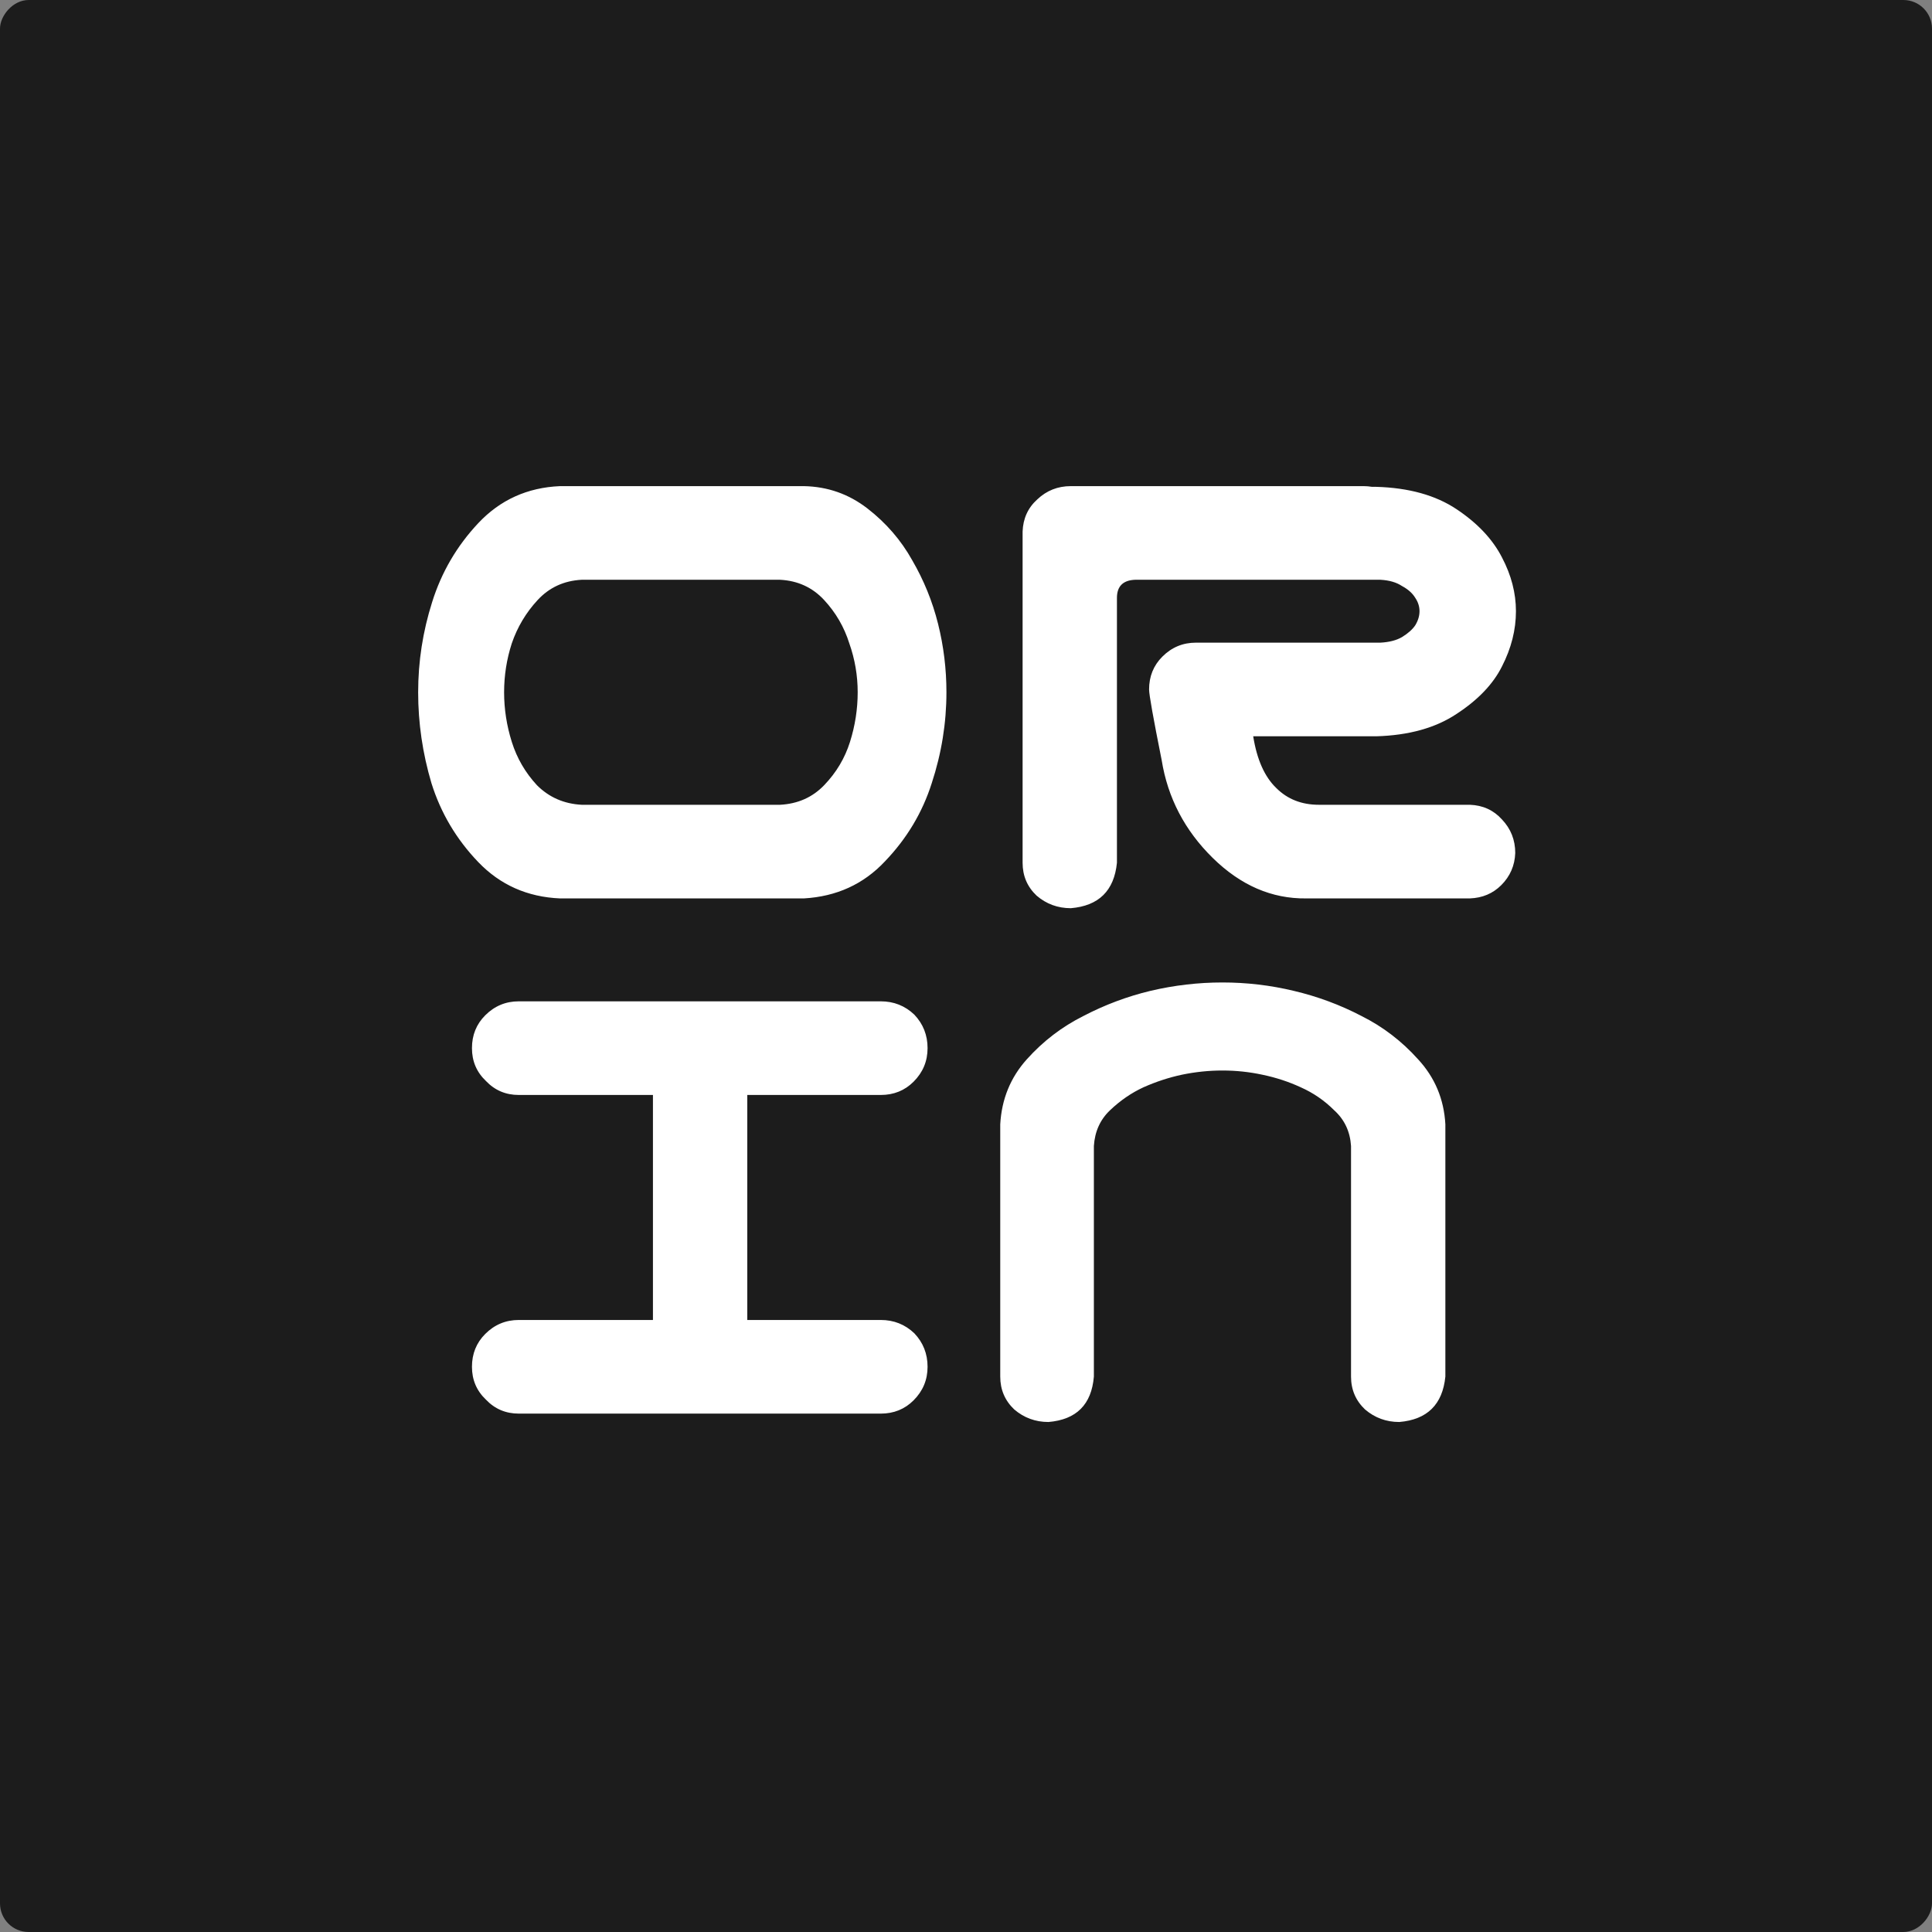 <svg width="1080" height="1080" viewBox="0 0 1080 1080" fill="none" xmlns="http://www.w3.org/2000/svg">
<rect x="0" y="0" width="1080" height="1080" fill="#808080" stroke="none"/>
<rect width="1080" height="1080" rx="16" transform="matrix(1 0 0 -1 0 1080)" fill="#1C1C1C"/>
<path d="M449.375 271.75C462.656 272.01 474.505 276.177 484.922 284.25C495.339 292.323 503.672 301.958 509.922 313.156C516.432 324.354 521.25 336.203 524.375 348.703C527.5 361.203 529.062 373.964 529.062 386.984C529.062 404.172 526.328 421.099 520.859 437.766C515.651 454.172 506.927 468.755 494.688 481.516C482.708 494.276 467.604 501.177 449.375 502.219H313.047C294.818 501.438 279.583 494.667 267.344 481.906C255.104 469.146 246.38 454.432 241.172 437.766C236.224 421.099 233.75 404.172 233.75 386.984C233.75 369.797 236.354 353 241.562 336.594C246.771 319.927 255.365 305.214 267.344 292.453C279.583 279.432 294.818 272.531 313.047 271.75H320.469H441.953H449.375ZM436.094 449.875C445.99 449.354 454.193 445.708 460.703 438.938C467.474 431.906 472.292 423.833 475.156 414.719C478.021 405.604 479.453 396.359 479.453 386.984C479.453 377.609 477.891 368.495 474.766 359.641C471.901 350.526 467.214 342.453 460.703 335.422C454.193 328.391 445.99 324.615 436.094 324.094H325.156C315.26 324.615 307.057 328.391 300.547 335.422C294.036 342.453 289.219 350.526 286.094 359.641C283.229 368.495 281.797 377.609 281.797 386.984C281.797 396.359 283.229 405.604 286.094 414.719C288.958 423.833 293.646 431.906 300.156 438.938C306.927 445.708 315.26 449.354 325.156 449.875H436.094ZM624.375 482.297C622.812 497.922 614.219 506.385 598.594 507.688C591.302 507.688 584.922 505.344 579.453 500.656C574.245 495.708 571.641 489.589 571.641 482.297V297.141C571.901 289.849 574.635 283.859 579.844 279.172C585.052 274.224 591.302 271.75 598.594 271.75H617.734H665.781H762.266C763.828 271.75 765.391 271.88 766.953 272.141H769.297C787.526 272.661 802.5 276.828 814.219 284.641C825.938 292.453 834.401 301.438 839.609 311.594C844.818 321.49 847.422 331.516 847.422 341.672C847.422 352.089 844.818 362.375 839.609 372.531C834.661 382.427 826.198 391.281 814.219 399.094C802.5 406.906 787.526 411.073 769.297 411.594H700.547C702.63 424.615 706.927 434.25 713.438 440.5C719.688 446.75 727.63 449.875 737.266 449.875H821.641C828.932 450.135 834.922 452.87 839.609 458.078C844.557 463.286 847.031 469.536 847.031 476.828C846.771 483.859 844.167 489.849 839.219 494.797C834.531 499.484 828.672 501.958 821.641 502.219H730.234C710.964 502.479 693.516 494.927 677.891 479.562C662.266 464.198 652.76 445.969 649.375 424.875C644.688 401.438 642.344 388.286 642.344 385.422C642.344 378.13 644.818 372.01 649.766 367.062C654.974 361.854 661.224 359.25 668.516 359.25H771.641C776.589 358.99 780.625 357.948 783.75 356.125C787.135 354.042 789.609 351.828 791.172 349.484C792.734 346.88 793.516 344.276 793.516 341.672C793.516 339.068 792.734 336.594 791.172 334.25C789.609 331.646 787.135 329.432 783.75 327.609C780.625 325.526 776.589 324.354 771.641 324.094H665.781H634.531C627.76 324.354 624.375 327.74 624.375 334.25V482.297ZM263.828 764.047C263.828 756.755 266.302 750.635 271.25 745.688C276.458 740.479 282.708 737.875 290 737.875H365V612.094H290C282.708 612.094 276.589 609.49 271.641 604.281C266.432 599.333 263.828 593.214 263.828 585.922C263.828 578.63 266.302 572.51 271.25 567.562C276.458 562.354 282.708 559.75 290 559.75H492.344C499.635 559.75 505.885 562.224 511.094 567.172C516.042 572.38 518.516 578.63 518.516 585.922C518.516 593.214 515.911 599.464 510.703 604.672C505.755 609.62 499.635 612.094 492.344 612.094H417.734V737.875H492.344C499.635 737.875 505.885 740.349 511.094 745.297C516.042 750.505 518.516 756.755 518.516 764.047C518.516 771.339 515.911 777.589 510.703 782.797C505.755 787.745 499.635 790.219 492.344 790.219H290C282.708 790.219 276.589 787.615 271.641 782.406C266.432 777.458 263.828 771.339 263.828 764.047ZM683.359 549.203C696.901 549.203 710.182 550.766 723.203 553.891C736.484 557.016 749.115 561.703 761.094 567.953C773.073 573.943 783.62 582.016 792.734 592.172C802.109 602.328 807.188 614.438 807.969 628.5V644.906V769.516C806.406 785.141 797.812 793.604 782.188 794.906C774.896 794.906 768.516 792.562 763.047 787.875C757.839 782.927 755.234 776.807 755.234 769.516V640.609C754.714 632.536 751.589 625.896 745.859 620.688C740.391 615.219 734.141 610.922 727.109 607.797C720.339 604.672 713.177 602.328 705.625 600.766C698.333 599.203 690.911 598.422 683.359 598.422C675.807 598.422 668.255 599.203 660.703 600.766C653.411 602.328 646.25 604.672 639.219 607.797C632.448 610.922 626.198 615.219 620.469 620.688C615 625.896 612.005 632.536 611.484 640.609V769.516C610.182 785.141 601.719 793.604 586.094 794.906C578.802 794.906 572.422 792.562 566.953 787.875C561.745 782.927 559.141 776.807 559.141 769.516V644.906V628.5C559.922 614.438 564.87 602.328 573.984 592.172C583.099 582.016 593.646 573.943 605.625 567.953C617.604 561.703 630.104 557.016 643.125 553.891C656.406 550.766 669.818 549.203 683.359 549.203Z" fill="white"/>
</svg>
